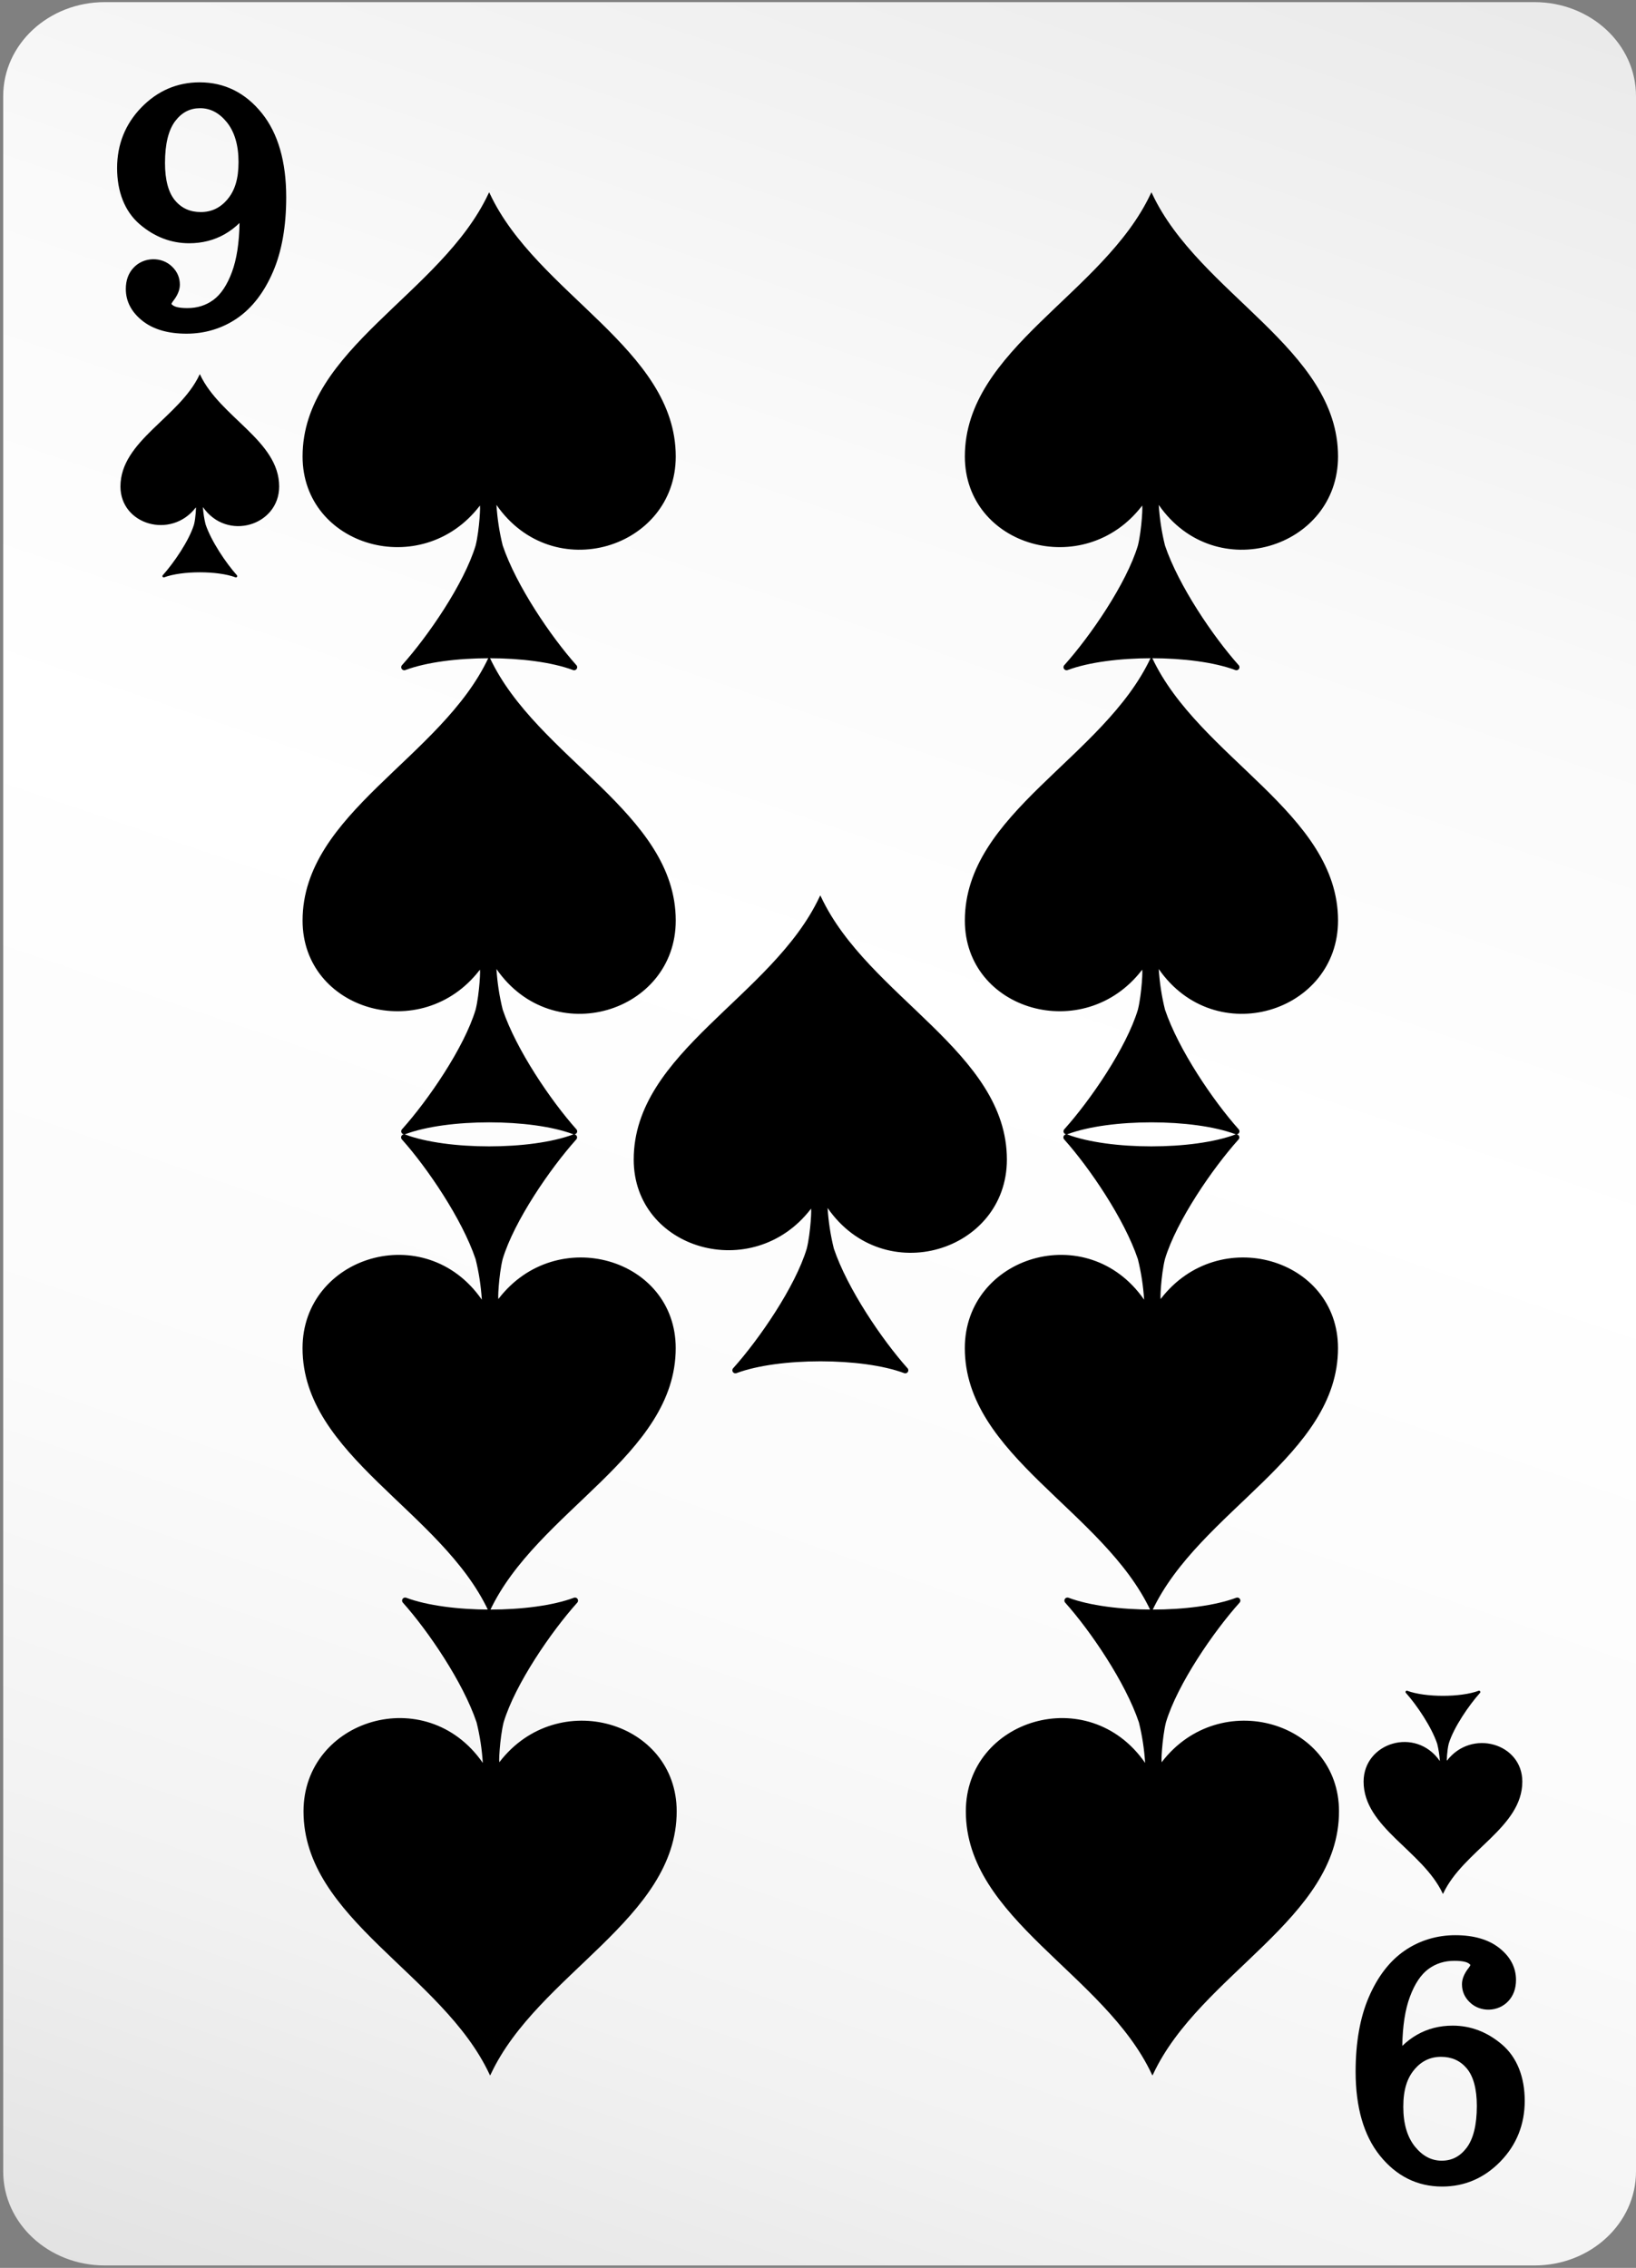 <svg width="469" height="650" viewBox="0 0 469 650" fill="none" xmlns="http://www.w3.org/2000/svg">
<rect x="0" y="0" width="469" height="650" fill="#808080" stroke="none"/>
<path d="M439.9 0.61H30.02C13.95 0.61 0.92 12.67 0.92 27.54V622.38C0.92 637.25 13.95 649.31 30.02 649.31H439.9C455.97 649.31 469 637.25 469 622.38V27.54C469 12.67 455.97 0.61 439.9 0.61Z" fill="url(#paint0_linear_145_1662)"/>
<path d="M57.37 107.41L57.28 107.24L57.19 107.41C51.47 119.62 34.53 126.32 34.53 139.44C34.53 150.41 49.04 154.65 56.12 145.47C56.27 145 56.11 148.39 55.63 150.29C54.23 154.94 49.82 161.35 46.66 164.87C46.39 165.17 46.7 165.6 47.07 165.47C52.21 163.55 62.37 163.55 67.5 165.47C67.87 165.61 68.18 165.17 67.91 164.87C64.81 161.4 60.57 155.16 58.93 150.28C58.52 148.64 58.28 146.99 58.17 145.33C65.08 155.29 80.03 150.63 80.03 139.43C80.03 126.31 63.09 119.61 57.37 107.4V107.41Z" fill="black"/>
<path d="M413.57 542.66L413.66 542.83L413.75 542.66C419.47 530.45 436.41 523.75 436.41 510.63C436.41 499.66 421.9 495.42 414.82 504.6C414.67 505.07 414.83 501.68 415.31 499.78C416.71 495.13 421.12 488.72 424.28 485.2C424.55 484.9 424.24 484.47 423.87 484.6C418.73 486.52 408.57 486.52 403.44 484.6C403.07 484.46 402.76 484.9 403.03 485.2C406.13 488.67 410.37 494.91 412.01 499.79C412.42 501.43 412.66 503.08 412.77 504.74C405.86 494.78 390.91 499.44 390.91 510.64C390.91 523.76 407.85 530.46 413.57 542.67V542.66Z" fill="black"/>
<path d="M140.3 594.46L140.5 594.861L140.71 594.46C154.16 565.75 193.99 550 193.99 519.15C193.99 493.35 159.87 483.38 143.23 504.97C142.88 506.07 143.26 498.11 144.38 493.63C147.68 482.69 158.04 467.631 165.48 459.341C166.11 458.641 165.38 457.61 164.51 457.94C152.43 462.45 128.54 462.45 116.47 457.94C115.59 457.61 114.87 458.641 115.5 459.341C122.79 467.501 132.75 482.16 136.62 493.64C137.58 497.5 138.16 501.381 138.41 505.271C122.17 481.851 87.01 492.81 87.01 519.15C87.01 549.99 126.85 565.75 140.3 594.46Z" fill="black"/>
<path d="M140.43 55.52L140.23 55.12L140.02 55.52C126.57 84.23 86.74 99.98 86.74 130.83C86.74 156.63 120.86 166.6 137.5 145.01C137.85 143.91 137.47 151.87 136.35 156.35C133.05 167.29 122.69 182.35 115.25 190.64C114.62 191.34 115.35 192.37 116.22 192.04C128.3 187.53 152.19 187.53 164.26 192.04C165.14 192.37 165.86 191.34 165.23 190.64C157.94 182.48 147.98 167.82 144.11 156.34C143.15 152.48 142.57 148.6 142.32 144.71C158.56 168.13 193.72 157.17 193.72 130.83C193.72 99.99 153.88 84.23 140.43 55.52Z" fill="black"/>
<path d="M330.17 594.46L330.37 594.861L330.58 594.46C344.03 565.75 383.86 550 383.86 519.15C383.86 493.35 349.74 483.38 333.1 504.97C332.75 506.07 333.13 498.11 334.25 493.63C337.55 482.69 347.91 467.631 355.35 459.341C355.98 458.641 355.25 457.61 354.38 457.94C342.3 462.45 318.41 462.45 306.34 457.94C305.46 457.61 304.74 458.641 305.37 459.341C312.66 467.501 322.62 482.16 326.49 493.64C327.45 497.5 328.03 501.381 328.28 505.271C312.04 481.851 276.88 492.81 276.88 519.15C276.88 549.99 316.72 565.75 330.17 594.46Z" fill="black"/>
<path d="M140.02 461.7L140.22 462.1L140.43 461.7C153.88 432.99 193.71 417.24 193.71 386.39C193.71 360.59 159.59 350.62 142.95 372.21C142.6 373.31 142.98 365.35 144.1 360.87C147.4 349.93 157.76 334.87 165.2 326.58C165.83 325.88 165.1 324.85 164.23 325.18C152.15 329.69 128.26 329.69 116.19 325.18C115.31 324.85 114.59 325.88 115.22 326.58C122.51 334.74 132.47 349.4 136.34 360.88C137.3 364.74 137.88 368.62 138.13 372.51C121.89 349.09 86.73 360.05 86.73 386.39C86.73 417.23 126.57 432.99 140.02 461.7Z" fill="black"/>
<path d="M329.88 461.7L330.08 462.1L330.29 461.7C343.74 432.99 383.57 417.24 383.57 386.39C383.57 360.59 349.45 350.62 332.81 372.21C332.46 373.31 332.84 365.35 333.96 360.87C337.26 349.93 347.62 334.87 355.06 326.58C355.69 325.88 354.96 324.85 354.09 325.18C342.01 329.69 318.12 329.69 306.05 325.18C305.17 324.85 304.45 325.88 305.08 326.58C312.37 334.74 322.33 349.4 326.2 360.88C327.16 364.74 327.74 368.62 327.99 372.51C311.75 349.09 276.59 360.05 276.59 386.39C276.59 417.23 316.43 432.99 329.88 461.7Z" fill="black"/>
<path d="M330.29 55.52L330.09 55.12L329.88 55.52C316.43 84.23 276.6 99.98 276.6 130.83C276.6 156.63 310.72 166.6 327.36 145.01C327.71 143.91 327.33 151.87 326.21 156.35C322.91 167.29 312.55 182.35 305.11 190.64C304.48 191.34 305.21 192.37 306.08 192.04C318.16 187.53 342.05 187.53 354.12 192.04C355 192.37 355.72 191.34 355.09 190.64C347.8 182.48 337.84 167.82 333.97 156.34C333.01 152.48 332.43 148.6 332.18 144.71C348.42 168.13 383.58 157.17 383.58 130.83C383.58 99.99 343.74 84.23 330.29 55.52Z" fill="black"/>
<path d="M140.43 188.54L140.23 188.14L140.02 188.54C126.57 217.25 86.74 233 86.74 263.85C86.74 289.65 120.86 299.62 137.5 278.03C137.85 276.93 137.47 284.89 136.35 289.37C133.05 300.31 122.69 315.37 115.25 323.66C114.62 324.36 115.35 325.39 116.22 325.06C128.3 320.55 152.19 320.55 164.26 325.06C165.14 325.39 165.86 324.36 165.23 323.66C157.94 315.5 147.98 300.84 144.11 289.36C143.15 285.5 142.57 281.62 142.32 277.73C158.56 301.15 193.72 290.19 193.72 263.85C193.72 233.01 153.88 217.25 140.43 188.54Z" fill="black"/>
<path d="M330.29 188.54L330.09 188.14L329.88 188.54C316.43 217.25 276.6 233 276.6 263.85C276.6 289.65 310.72 299.62 327.36 278.03C327.71 276.93 327.33 284.89 326.21 289.37C322.91 300.31 312.55 315.37 305.11 323.66C304.48 324.36 305.21 325.39 306.08 325.06C318.16 320.55 342.05 320.55 354.12 325.06C355 325.39 355.72 324.36 355.09 323.66C347.8 315.5 337.84 300.84 333.97 289.36C333.01 285.5 332.43 281.62 332.18 277.73C348.42 301.15 383.58 290.19 383.58 263.85C383.58 233.01 343.74 217.25 330.29 188.54Z" fill="black"/>
<path d="M235.36 257.03L235.16 256.63L234.95 257.03C221.5 285.74 181.67 301.49 181.67 332.34C181.67 358.14 215.79 368.11 232.43 346.52C232.78 345.42 232.4 353.38 231.28 357.86C227.98 368.8 217.62 383.86 210.18 392.15C209.55 392.85 210.28 393.88 211.15 393.55C223.23 389.04 247.12 389.04 259.19 393.55C260.07 393.88 260.79 392.85 260.16 392.15C252.87 383.99 242.91 369.33 239.04 357.85C238.08 353.99 237.5 350.11 237.25 346.22C253.49 369.64 288.65 358.68 288.65 332.34C288.65 301.5 248.81 285.74 235.36 257.03Z" fill="black"/>
<path d="M75.09 32.469C70.36 26.579 64.36 23.6 57.24 23.6C50.79 23.6 45.17 26.02 40.53 30.79C35.91 35.55 33.57 41.399 33.57 48.169C33.57 54.939 35.75 60.59 40.05 64.279C44.27 67.889 49.03 69.719 54.22 69.719C57.96 69.719 61.38 68.85 64.42 67.12C65.93 66.26 67.35 65.189 68.67 63.909C68.58 69.629 67.84 74.35 66.49 77.98C65.1 81.719 63.3 84.409 61.15 85.969C59 87.54 56.56 88.3 53.7 88.3C51.2 88.3 50.16 87.879 49.76 87.639C49.32 87.359 49.15 87.14 49.15 87.11C49.15 87.11 49.2 86.85 49.63 86.29C50.9 84.68 51.56 83.1 51.56 81.59C51.56 79.58 50.81 77.839 49.33 76.419C46.3 73.459 41.17 73.639 38.3 76.719C36.81 78.29 36.07 80.35 36.07 82.82C36.07 86.41 37.71 89.51 40.93 92.029C44 94.419 48.21 95.639 53.47 95.639C58.73 95.639 63.73 94.15 68.01 91.2C72.27 88.269 75.73 83.789 78.27 77.879C80.78 72.069 82.05 64.879 82.05 56.529C82.05 46.319 79.71 38.23 75.1 32.48L75.09 32.469ZM65.17 57.19C63.09 59.609 60.59 60.779 57.56 60.779C54.53 60.779 52.1 59.709 50.22 57.499C48.29 55.23 47.3 51.59 47.3 46.7C47.3 41.27 48.3 37.209 50.28 34.639C52.16 32.199 54.48 31.009 57.37 31.009C60.26 31.009 62.8 32.309 64.99 34.989C67.24 37.749 68.38 41.609 68.38 46.459C68.38 51.309 67.29 54.709 65.16 57.179L65.17 57.19Z" fill="black"/>
<path d="M395.58 617.821C400.31 623.711 406.31 626.69 413.43 626.69C419.88 626.69 425.5 624.27 430.14 619.5C434.76 614.74 437.1 608.891 437.1 602.121C437.1 595.351 434.92 589.7 430.62 586.01C426.4 582.4 421.64 580.571 416.45 580.571C412.71 580.571 409.28 581.44 406.25 583.17C404.74 584.03 403.32 585.1 402 586.38C402.09 580.66 402.83 575.941 404.18 572.311C405.57 568.571 407.37 565.881 409.52 564.321C411.67 562.751 414.11 561.99 416.97 561.99C419.47 561.99 420.51 562.41 420.91 562.65C421.35 562.93 421.52 563.15 421.52 563.18C421.52 563.18 421.47 563.44 421.04 564C419.77 565.61 419.11 567.19 419.11 568.7C419.11 570.71 419.86 572.451 421.34 573.871C424.37 576.831 429.5 576.651 432.37 573.571C433.86 572.001 434.6 569.94 434.6 567.47C434.6 563.88 432.96 560.78 429.74 558.26C426.67 555.87 422.46 554.65 417.2 554.65C411.94 554.65 406.94 556.141 402.66 559.091C398.4 562.021 394.94 566.5 392.4 572.41C389.89 578.22 388.62 585.41 388.62 593.76C388.62 603.97 390.96 612.061 395.57 617.811L395.58 617.821ZM405.5 593.101C407.58 590.681 410.08 589.51 413.11 589.51C416.14 589.51 418.57 590.581 420.45 592.791C422.38 595.061 423.37 598.701 423.37 603.591C423.37 609.021 422.37 613.08 420.39 615.65C418.51 618.09 416.19 619.281 413.3 619.281C410.41 619.281 407.87 617.981 405.68 615.301C403.43 612.541 402.29 608.681 402.29 603.831C402.29 598.981 403.38 595.581 405.51 593.111L405.5 593.101Z" fill="black"/>
<defs>
<linearGradient id="paint0_linear_145_1662" x1="380.96" y1="-103.55" x2="110.48" y2="690.32" gradientUnits="userSpaceOnUse">
<stop stop-color="#E1E1E1"/>
<stop offset="0.12" stop-color="#ECECEC"/>
<stop offset="0.32" stop-color="#FAFAFA"/>
<stop offset="0.49" stop-color="white"/>
<stop offset="0.7" stop-color="#FBFBFB"/>
<stop offset="0.85" stop-color="#F2F2F2"/>
<stop offset="0.99" stop-color="#E2E2E2"/>
<stop offset="1" stop-color="#E1E1E1"/>
</linearGradient>
</defs>
</svg>
